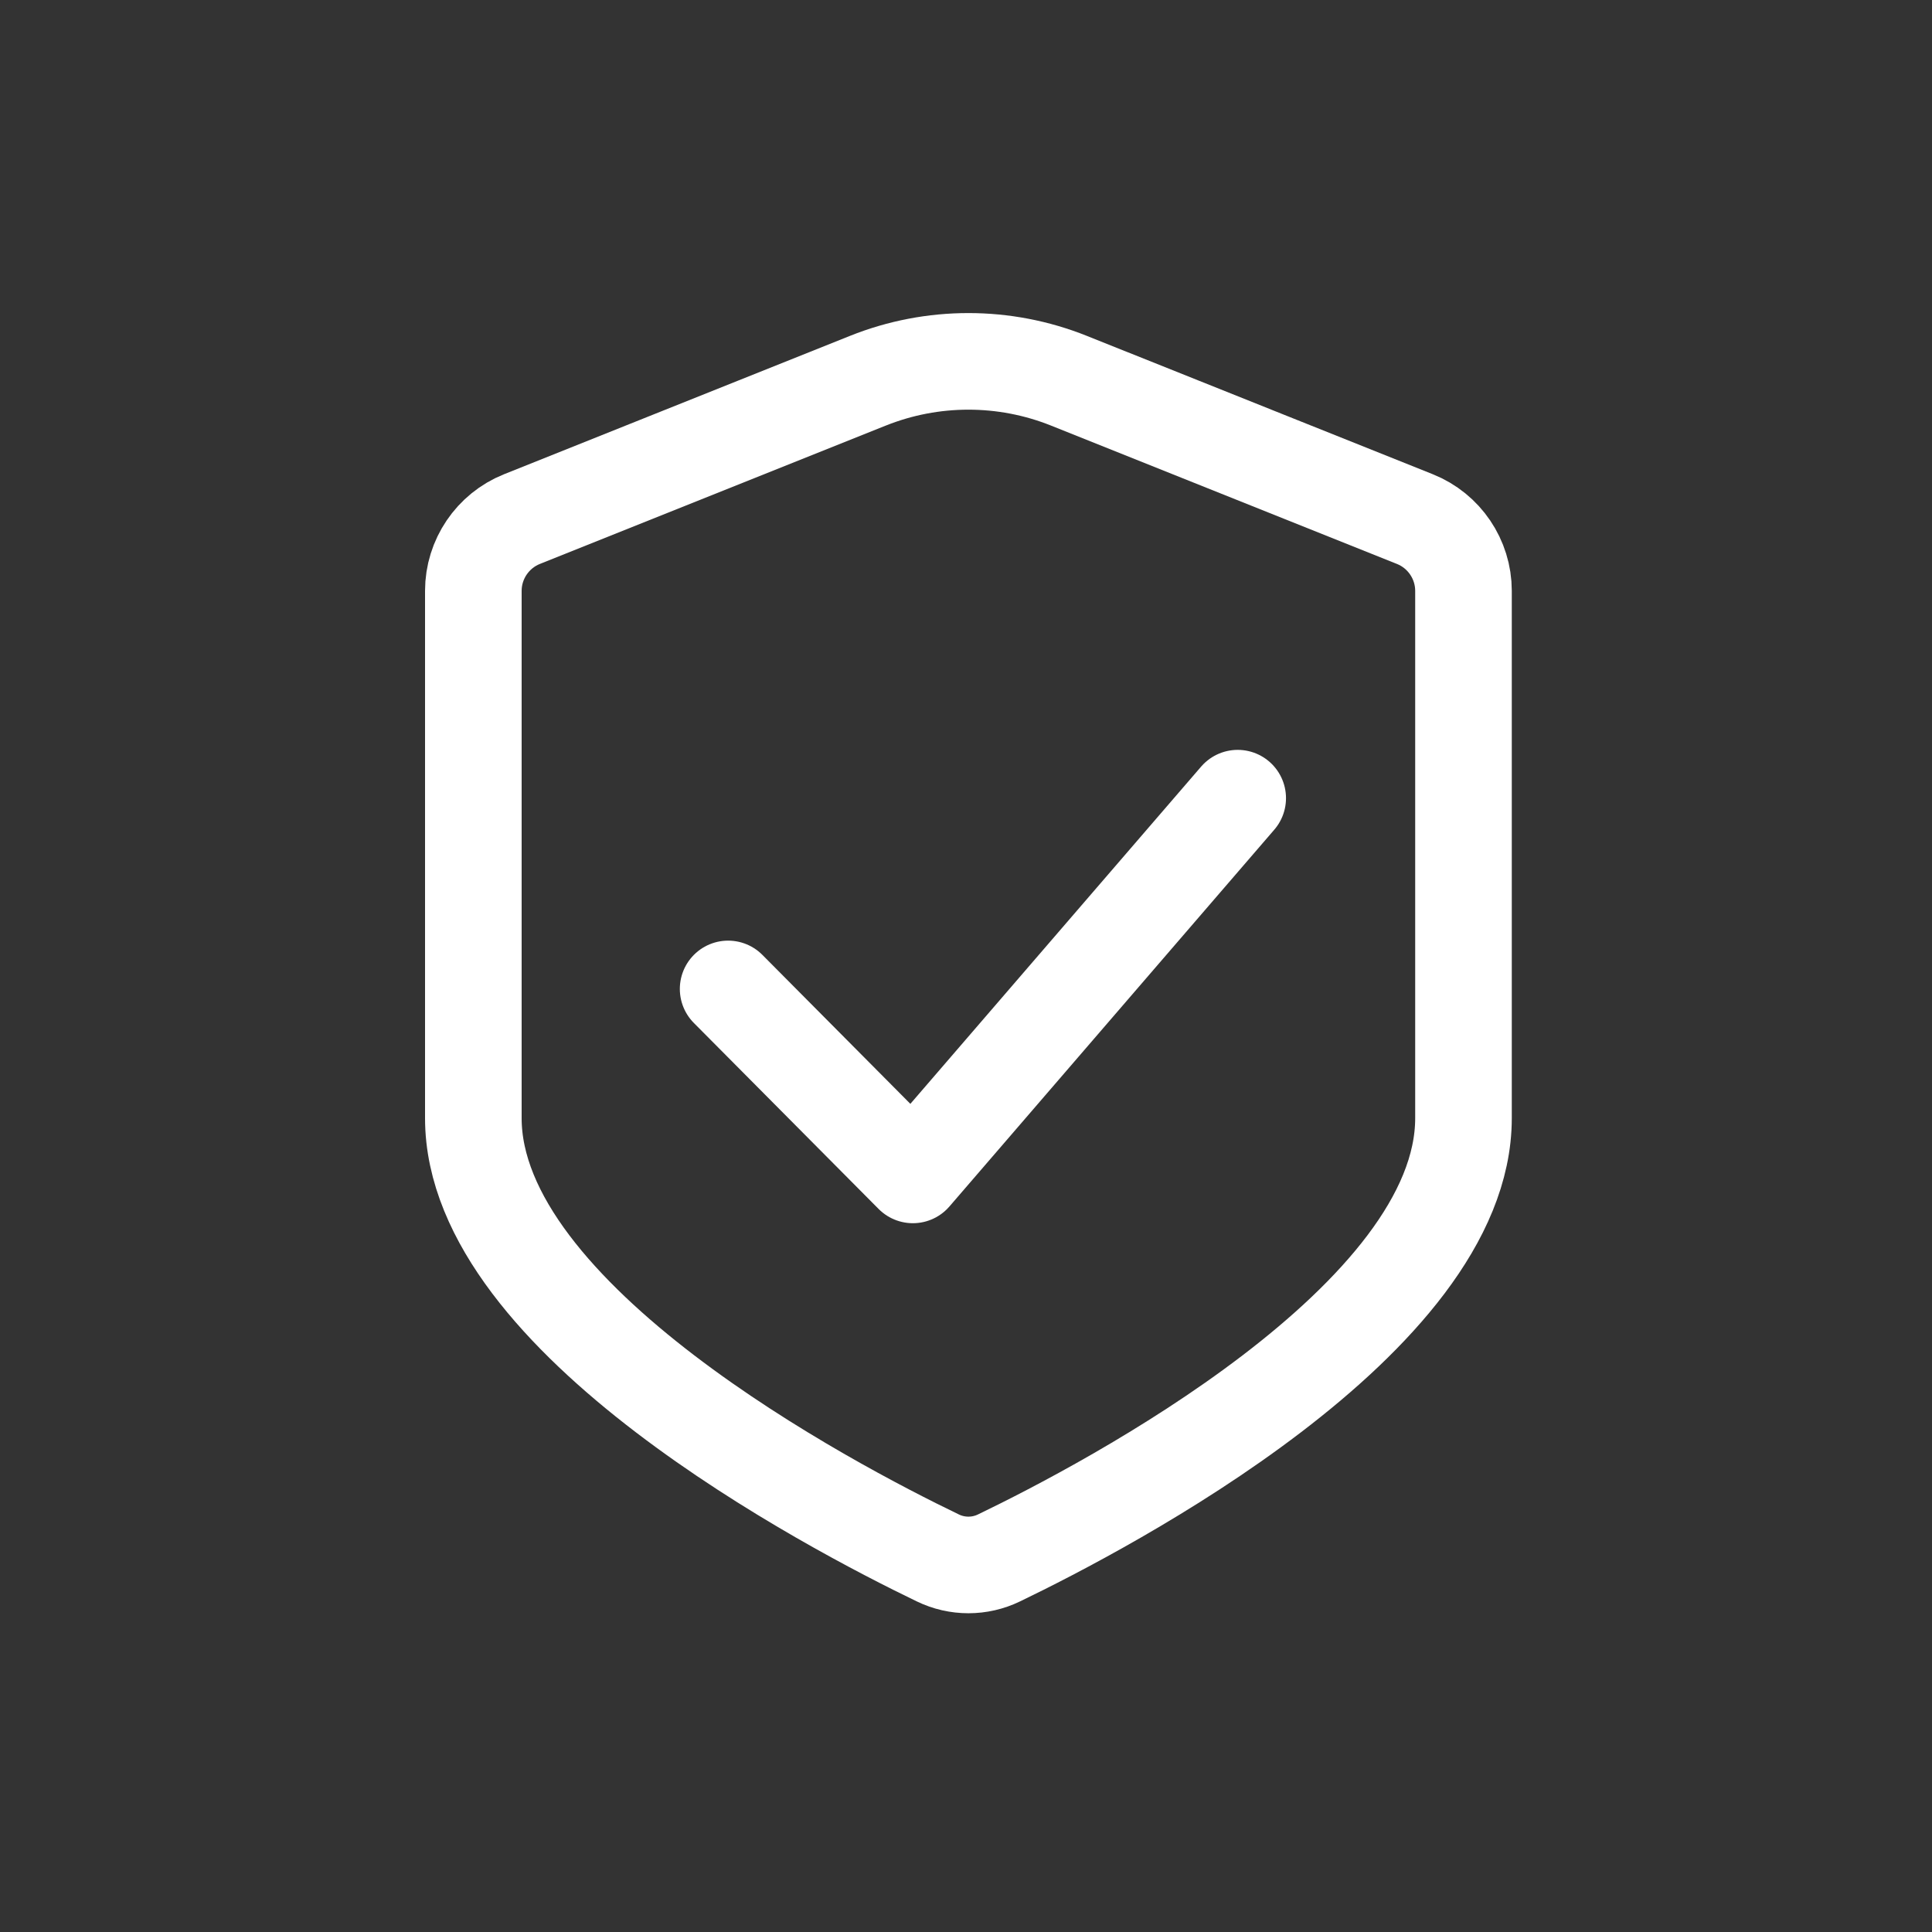 <svg xmlns="http://www.w3.org/2000/svg" xmlns:xlink="http://www.w3.org/1999/xlink" viewBox="0 0 512 512" width="512" height="512" preserveAspectRatio="xMidYMid meet" style="width: 100%; height: 100%; transform: translate3d(0px, 0px, 0px); content-visibility: visible;"><rect x="0" y="0" width="512" height="512" fill="#333333" stroke="none"/><defs><clipPath id="__lottie_element_2"><rect width="512" height="512" x="0" y="0"/></clipPath><clipPath id="__lottie_element_4"><path d="M0,0 L100,0 L100,100 L0,100z"/></clipPath></defs><g clip-path="url(#__lottie_element_2)"><g clip-path="url(#__lottie_element_4)" transform="matrix(5.12,0,0,5.12,0,0)" opacity="1" style="display: block;"><g transform="matrix(1,0,0,1,0,0)" opacity="1" style="display: block;"><g opacity="1" transform="matrix(1,0,0,1,0,0)"><path stroke-linecap="round" stroke-linejoin="round" fill-opacity="0" stroke="rgb(255,255,255)" stroke-opacity="1" stroke-width="5" d=" M24.5,30.583 C24.5,30.583 24.5,57.875 24.5,57.875 C24.5,68.27 42.952,77.945 48.54,80.637 C49.54,81.123 50.71,81.123 51.71,80.637 C57.298,77.945 75.75,68.27 75.75,57.875 C75.75,57.875 75.75,30.583 75.75,30.583 C75.75,28.951 74.751,27.475 73.236,26.869 C73.236,26.869 55.324,19.705 55.324,19.705 C51.988,18.371 48.262,18.371 44.926,19.705 C44.926,19.705 27.014,26.869 27.014,26.869 C25.499,27.475 24.5,28.951 24.5,30.583 C24.5,30.583 24.5,30.583 24.5,30.583z"/></g><g opacity="1" transform="matrix(1,0,0,1,0,0)"><path stroke-linecap="round" stroke-linejoin="round" fill-opacity="0" stroke="rgb(255,255,255)" stroke-opacity="1" stroke-width="5" d=" M64.063,41.313 C64.063,41.313 47.25,60.813 47.25,60.813 C47.25,60.813 37.688,51.187 37.688,51.187"/></g></g></g></g></svg>